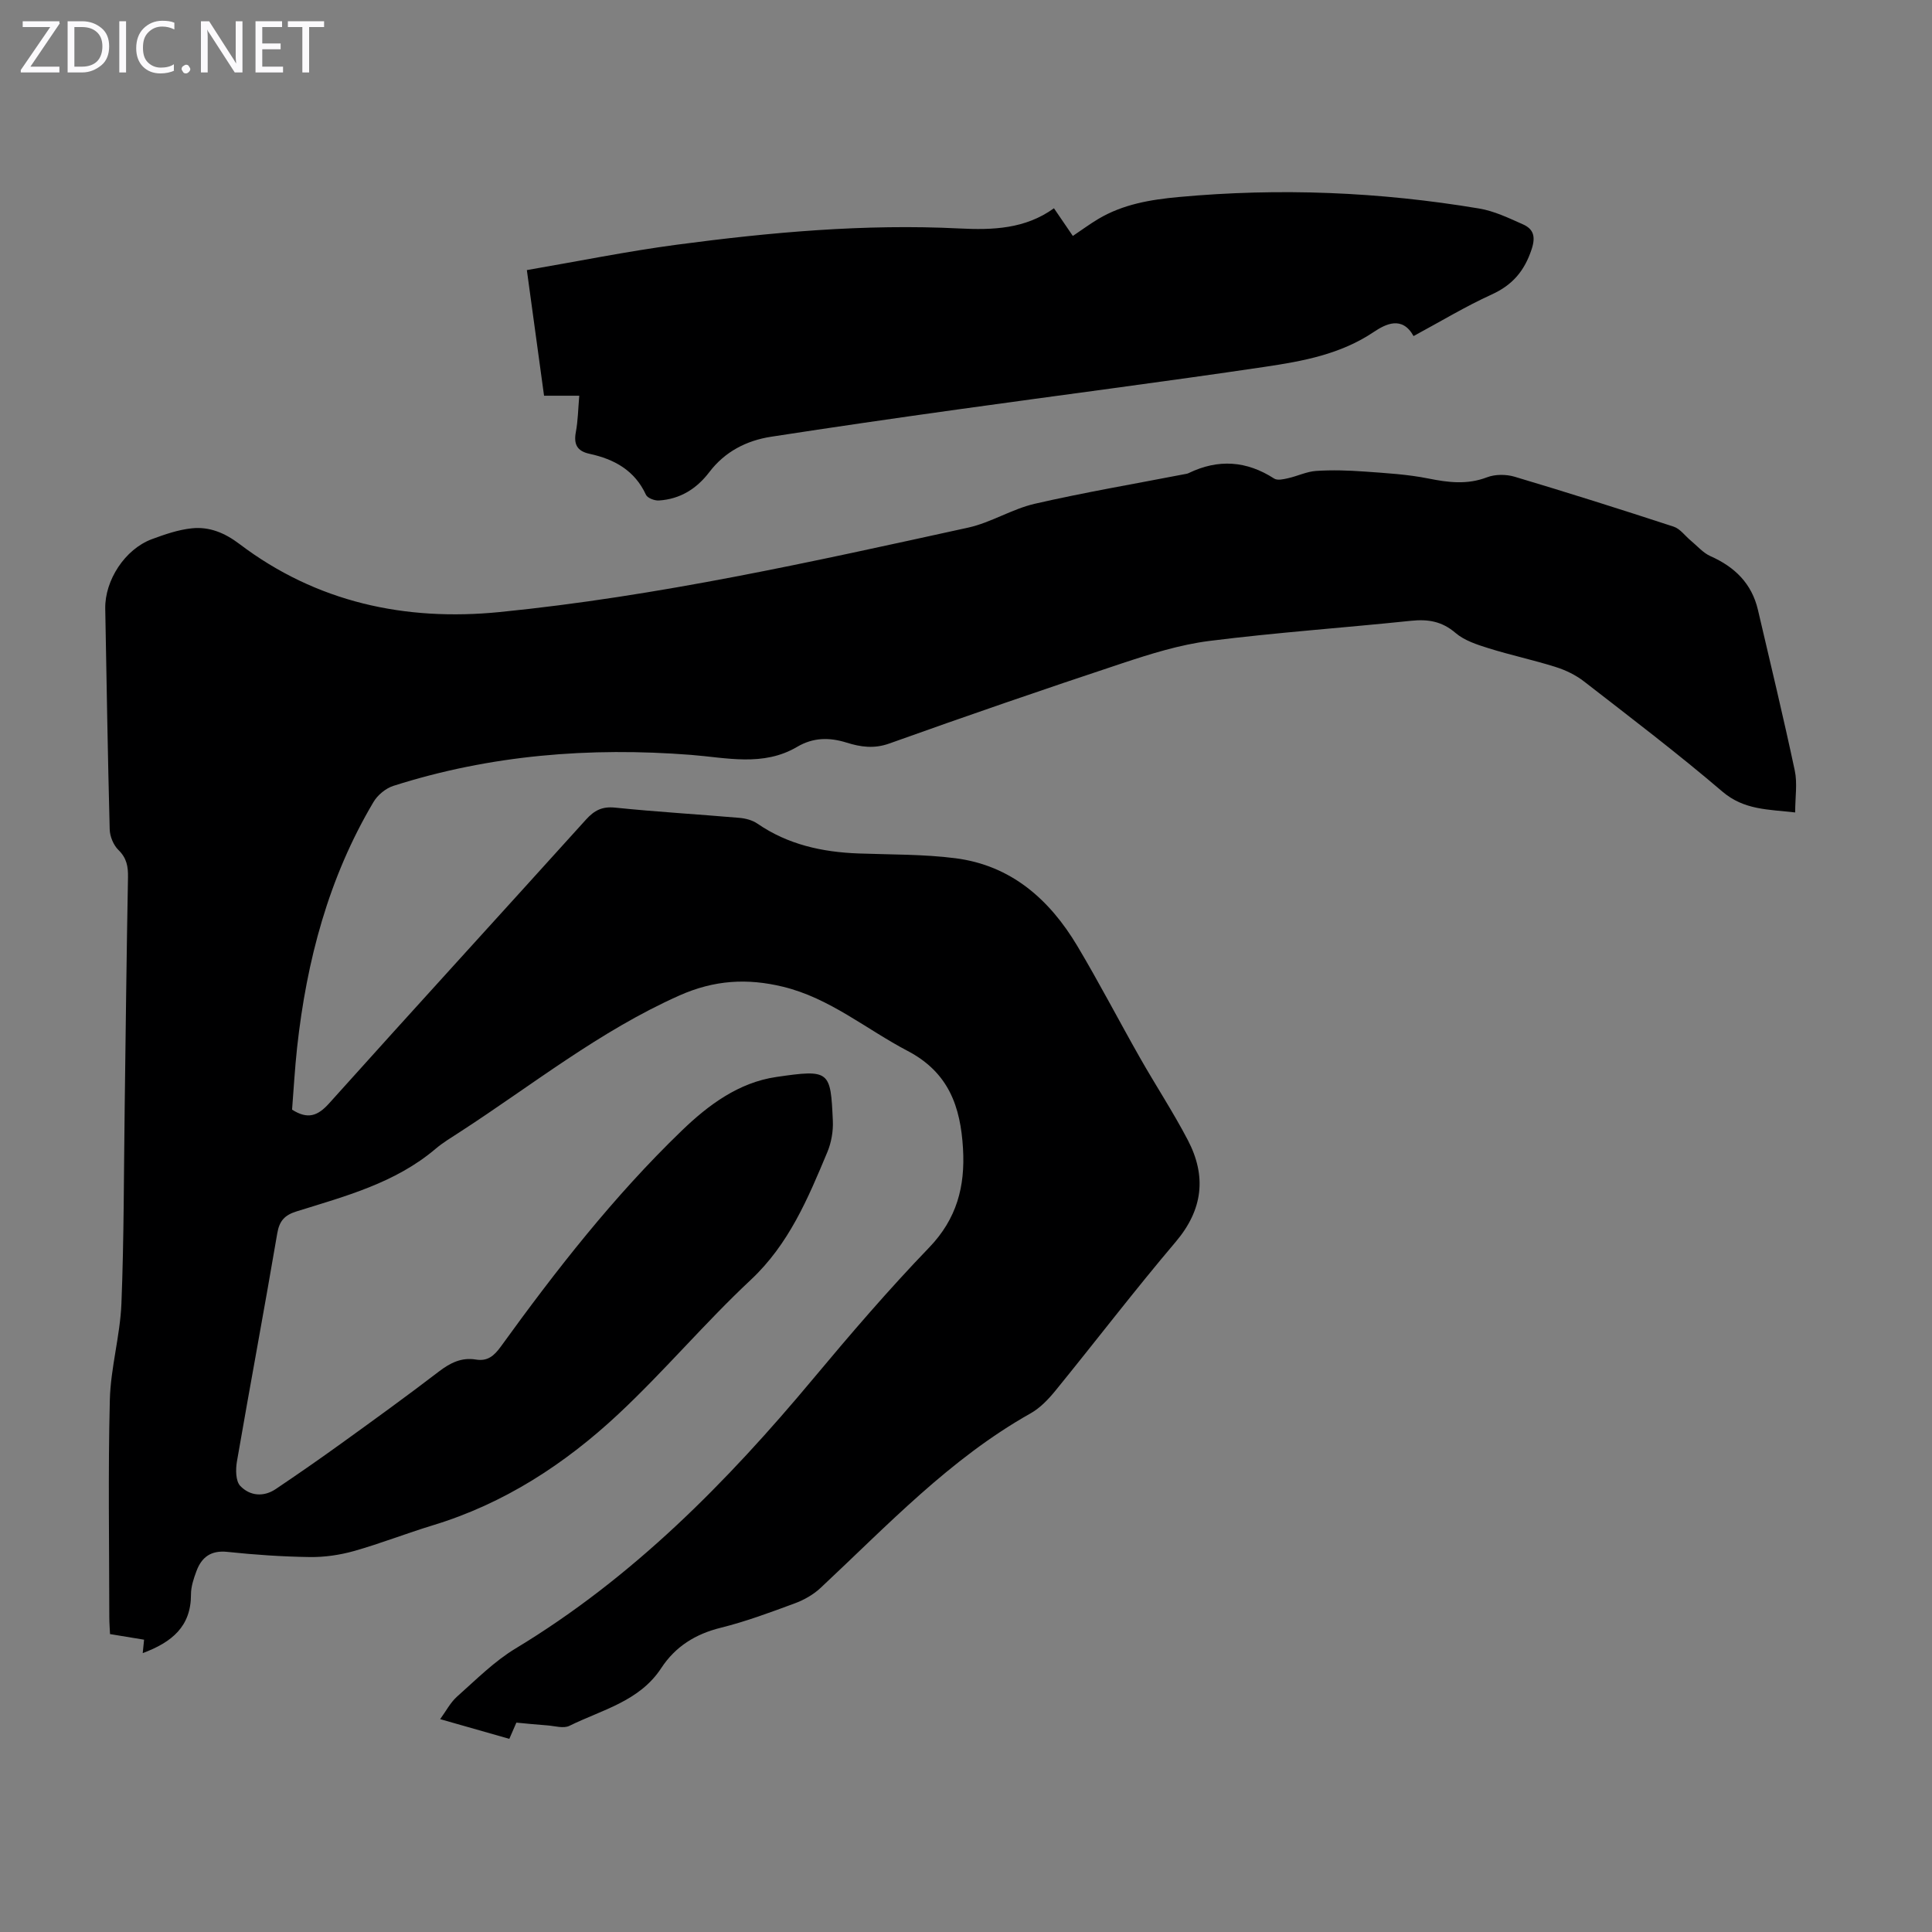 <svg enable-background="new 0 0 400 400" viewBox="0 0 400 400" xmlns="http://www.w3.org/2000/svg"><rect x="0" y="0" width="400" height="400" fill="#808080" stroke="none"/><g fill="#fbfafc"><path d="m12.4 4.8-6.1 9h6v1.2h-8v-.5l6.1-8.9h-5.7v-1.2h7.6v.4z"/><path d="m14 15v-10.6h3c1.6 0 2.9.5 4 1.4s1.6 2.2 1.6 3.8-.5 3-1.6 3.9-2.4 1.5-4 1.5zm1.4-9.4v8.2h1.6c1.3 0 2.4-.4 3.1-1.1s1.1-1.8 1.1-3.1-.4-2.3-1.2-3-1.8-1-3.1-1z"/><path d="m26.1 4.4v10.6h-1.4v-10.6z"/><path d="m36.1 14.6c-.8.4-1.8.6-2.9.6-1.5 0-2.7-.5-3.6-1.4s-1.4-2.2-1.4-3.8c0-1.7.5-3.1 1.5-4.1s2.3-1.6 3.9-1.6c1 0 1.8.1 2.5.4v1.4c-.8-.4-1.6-.6-2.5-.6-1.2 0-2.1.4-2.9 1.2s-1.1 1.8-1.1 3.2c0 1.3.3 2.3 1 3s1.6 1.1 2.7 1.1c1 0 2-.2 2.7-.7v1.3z"/><path d="m37.6 14.3c0-.2.1-.5.3-.6s.4-.3.6-.3c.3 0 .5.1.6.3s.3.4.3.6-.1.4-.3.6-.4.3-.6.3c-.3 0-.5-.1-.6-.3s-.3-.4-.3-.6z"/><path d="m50.2 15h-1.6l-5.3-8.2c-.2-.2-.3-.5-.4-.7 0 .2.1.7.1 1.5v7.4h-1.4v-10.6h1.7l5.2 8.1c.2.4.4.6.4.7 0-.3-.1-.8-.1-1.5v-7.3h1.4z"/><path d="m58.6 15h-5.7v-10.6h5.5v1.2h-4.1v3.4h3.8v1.2h-3.8v3.6h4.3z"/><path d="m67.1 5.6h-3.1v9.4h-1.4v-9.4h-3v-1.2h7.5z"/></g><path d="m29.55 342.26c.12-1.17.19-1.9.28-2.78-2.26-.37-4.46-.73-7.05-1.16-.05-1.13-.15-2.31-.15-3.49-.01-15-.27-30.01.11-45 .17-6.66 2.13-13.27 2.4-19.94.54-13.63.49-27.28.68-40.93.21-15.77.38-31.54.68-47.3.04-2.26-.26-4-1.98-5.68-1.04-1.02-1.78-2.83-1.81-4.3-.4-15.22-.64-30.44-.92-45.65-.11-5.9 4.1-12.34 9.65-14.4 2.68-.99 5.47-1.96 8.29-2.25 3.62-.37 6.79.93 9.85 3.25 15.96 12.09 34.31 16.03 53.86 14.09 32.77-3.26 64.89-10.45 97-17.48 4.73-1.04 9.07-3.85 13.8-4.94 10.23-2.35 20.6-4.11 30.91-6.11.33-.06.68-.1.97-.25 6.11-2.95 11.96-2.55 17.68 1.14.67.44 1.95.14 2.88-.07 1.97-.44 3.87-1.39 5.84-1.51 3.32-.22 6.68-.11 10 .13 4.42.32 8.88.57 13.21 1.44 4.14.83 8.03 1.32 12.14-.25 1.69-.65 3.95-.64 5.71-.12 11.03 3.29 22 6.76 32.94 10.34 1.34.44 2.35 1.9 3.52 2.87 1.35 1.11 2.56 2.56 4.1 3.24 5.03 2.23 8.54 5.66 9.82 11.11 2.59 11.08 5.26 22.15 7.63 33.28.56 2.64.08 5.51.08 8.67-5.59-.65-10.58-.48-15.08-4.33-9.27-7.92-18.99-15.31-28.63-22.79-1.71-1.33-3.79-2.34-5.86-2.99-4.58-1.45-9.3-2.45-13.88-3.88-2.4-.75-5.01-1.59-6.86-3.17-2.83-2.43-5.71-2.89-9.24-2.52-13.91 1.45-27.87 2.42-41.74 4.17-6.14.78-12.21 2.69-18.12 4.65-16.11 5.34-32.17 10.87-48.15 16.59-3.16 1.13-5.96.71-8.8-.18-3.62-1.14-6.97-1.08-10.26.86-7.03 4.16-14.67 2.24-21.97 1.67-20.99-1.63-41.56.01-61.65 6.42-1.58.51-3.26 1.9-4.11 3.35-9.3 15.67-13.84 32.86-15.81 50.83-.47 4.32-.71 8.67-1.04 12.85 3.24 2.07 5.31 1.32 7.66-1.29 17.65-19.66 35.48-39.15 53.19-58.76 1.72-1.9 3.34-2.76 6.03-2.48 8.57.88 17.17 1.38 25.75 2.12 1.27.11 2.68.48 3.71 1.19 6.32 4.35 13.42 5.9 20.93 6.18 6.7.25 13.45.14 20.08.99 11.52 1.48 19.47 8.52 25.22 18.15 4.52 7.58 8.59 15.43 12.95 23.11 3.25 5.73 6.88 11.25 9.93 17.08 3.91 7.47 3.16 14.4-2.51 21.09-8.54 10.07-16.56 20.57-24.9 30.81-1.46 1.79-3.17 3.58-5.14 4.69-16.72 9.4-29.69 23.26-43.49 36.15-1.49 1.39-3.42 2.48-5.34 3.19-5.03 1.86-10.09 3.75-15.28 5.04-5.28 1.3-9.43 3.89-12.37 8.38-4.51 6.88-12.27 8.61-18.99 11.93-1.23.61-3.07.02-4.63-.09-2.11-.15-4.21-.37-6.36-.57-.52 1.2-.96 2.2-1.46 3.36-4.92-1.4-9.73-2.77-14.32-4.08 1.19-1.62 2.11-3.44 3.52-4.69 3.91-3.47 7.68-7.28 12.11-9.95 24.21-14.62 43.67-34.35 61.62-55.86 7.74-9.27 15.63-18.46 24-27.15 5.72-5.95 7.46-12.63 7-20.48-.51-8.69-2.95-15.75-11.47-20.22-8.57-4.49-16.13-10.95-25.81-13.29-7.35-1.78-14.17-1.42-21.45 1.82-16.54 7.36-30.51 18.59-45.5 28.3-1.69 1.1-3.44 2.14-4.97 3.44-8.36 7.1-18.7 9.81-28.82 12.97-2.42.76-3.52 1.94-3.96 4.55-2.68 15.76-5.63 31.48-8.35 47.23-.28 1.64-.27 4.03.69 5.04 1.97 2.07 4.81 2.37 7.37.64 4.54-3.06 9.05-6.18 13.49-9.39 6.81-4.91 13.61-9.83 20.27-14.93 2.35-1.8 4.69-2.97 7.65-2.48 2.42.4 3.76-.75 5.16-2.67 11.42-15.8 23.4-31.15 37.47-44.72 5.51-5.32 11.78-9.97 19.56-11.11 11.13-1.63 11.25-1.28 11.72 9.05.1 2.17-.31 4.53-1.15 6.53-4 9.56-7.93 19.02-15.86 26.44-9.47 8.86-17.87 18.86-27.34 27.72-11.11 10.39-23.73 18.61-38.51 23.09-5.45 1.66-10.78 3.76-16.26 5.31-2.95.83-6.11 1.29-9.16 1.25-5.7-.08-11.4-.47-17.07-1.07-3.4-.36-5.33 1.08-6.41 3.99-.58 1.55-1.14 3.24-1.13 4.86 0 6.57-3.9 9.84-9.99 12.11z" fill="#000001"/><path d="m119.93 81.93c-2.64 0-4.84 0-7.29 0-1.18-8.6-2.32-16.97-3.56-26.01 10.53-1.81 20.71-3.88 30.99-5.25 19.42-2.58 38.92-4.35 58.55-3.37 6.94.35 13.64.11 19.59-4.18 1.36 2 2.55 3.74 3.91 5.73 1.84-1.23 3.51-2.47 5.29-3.53 5.12-3.04 10.78-3.99 16.65-4.53 20.84-1.92 41.56-1.07 62.17 2.38 3.13.52 6.14 1.97 9.08 3.28 2.21.98 2.66 2.56 1.79 5.18-1.47 4.44-3.93 7.37-8.24 9.33-5.47 2.49-10.65 5.63-16.2 8.62-2.36-4.27-5.82-2.47-8.25-.84-6.87 4.61-14.67 6.04-22.48 7.2-21.23 3.15-42.52 5.88-63.77 8.85-12.84 1.79-25.68 3.65-38.5 5.63-5.12.79-9.58 3.09-12.79 7.31-2.66 3.49-6.07 5.61-10.45 5.89-.89.06-2.37-.5-2.68-1.18-2.33-5.06-6.56-7.37-11.67-8.48-2.63-.57-3.32-2-2.84-4.55.43-2.3.46-4.66.7-7.48z" fill="#000001"/></svg>